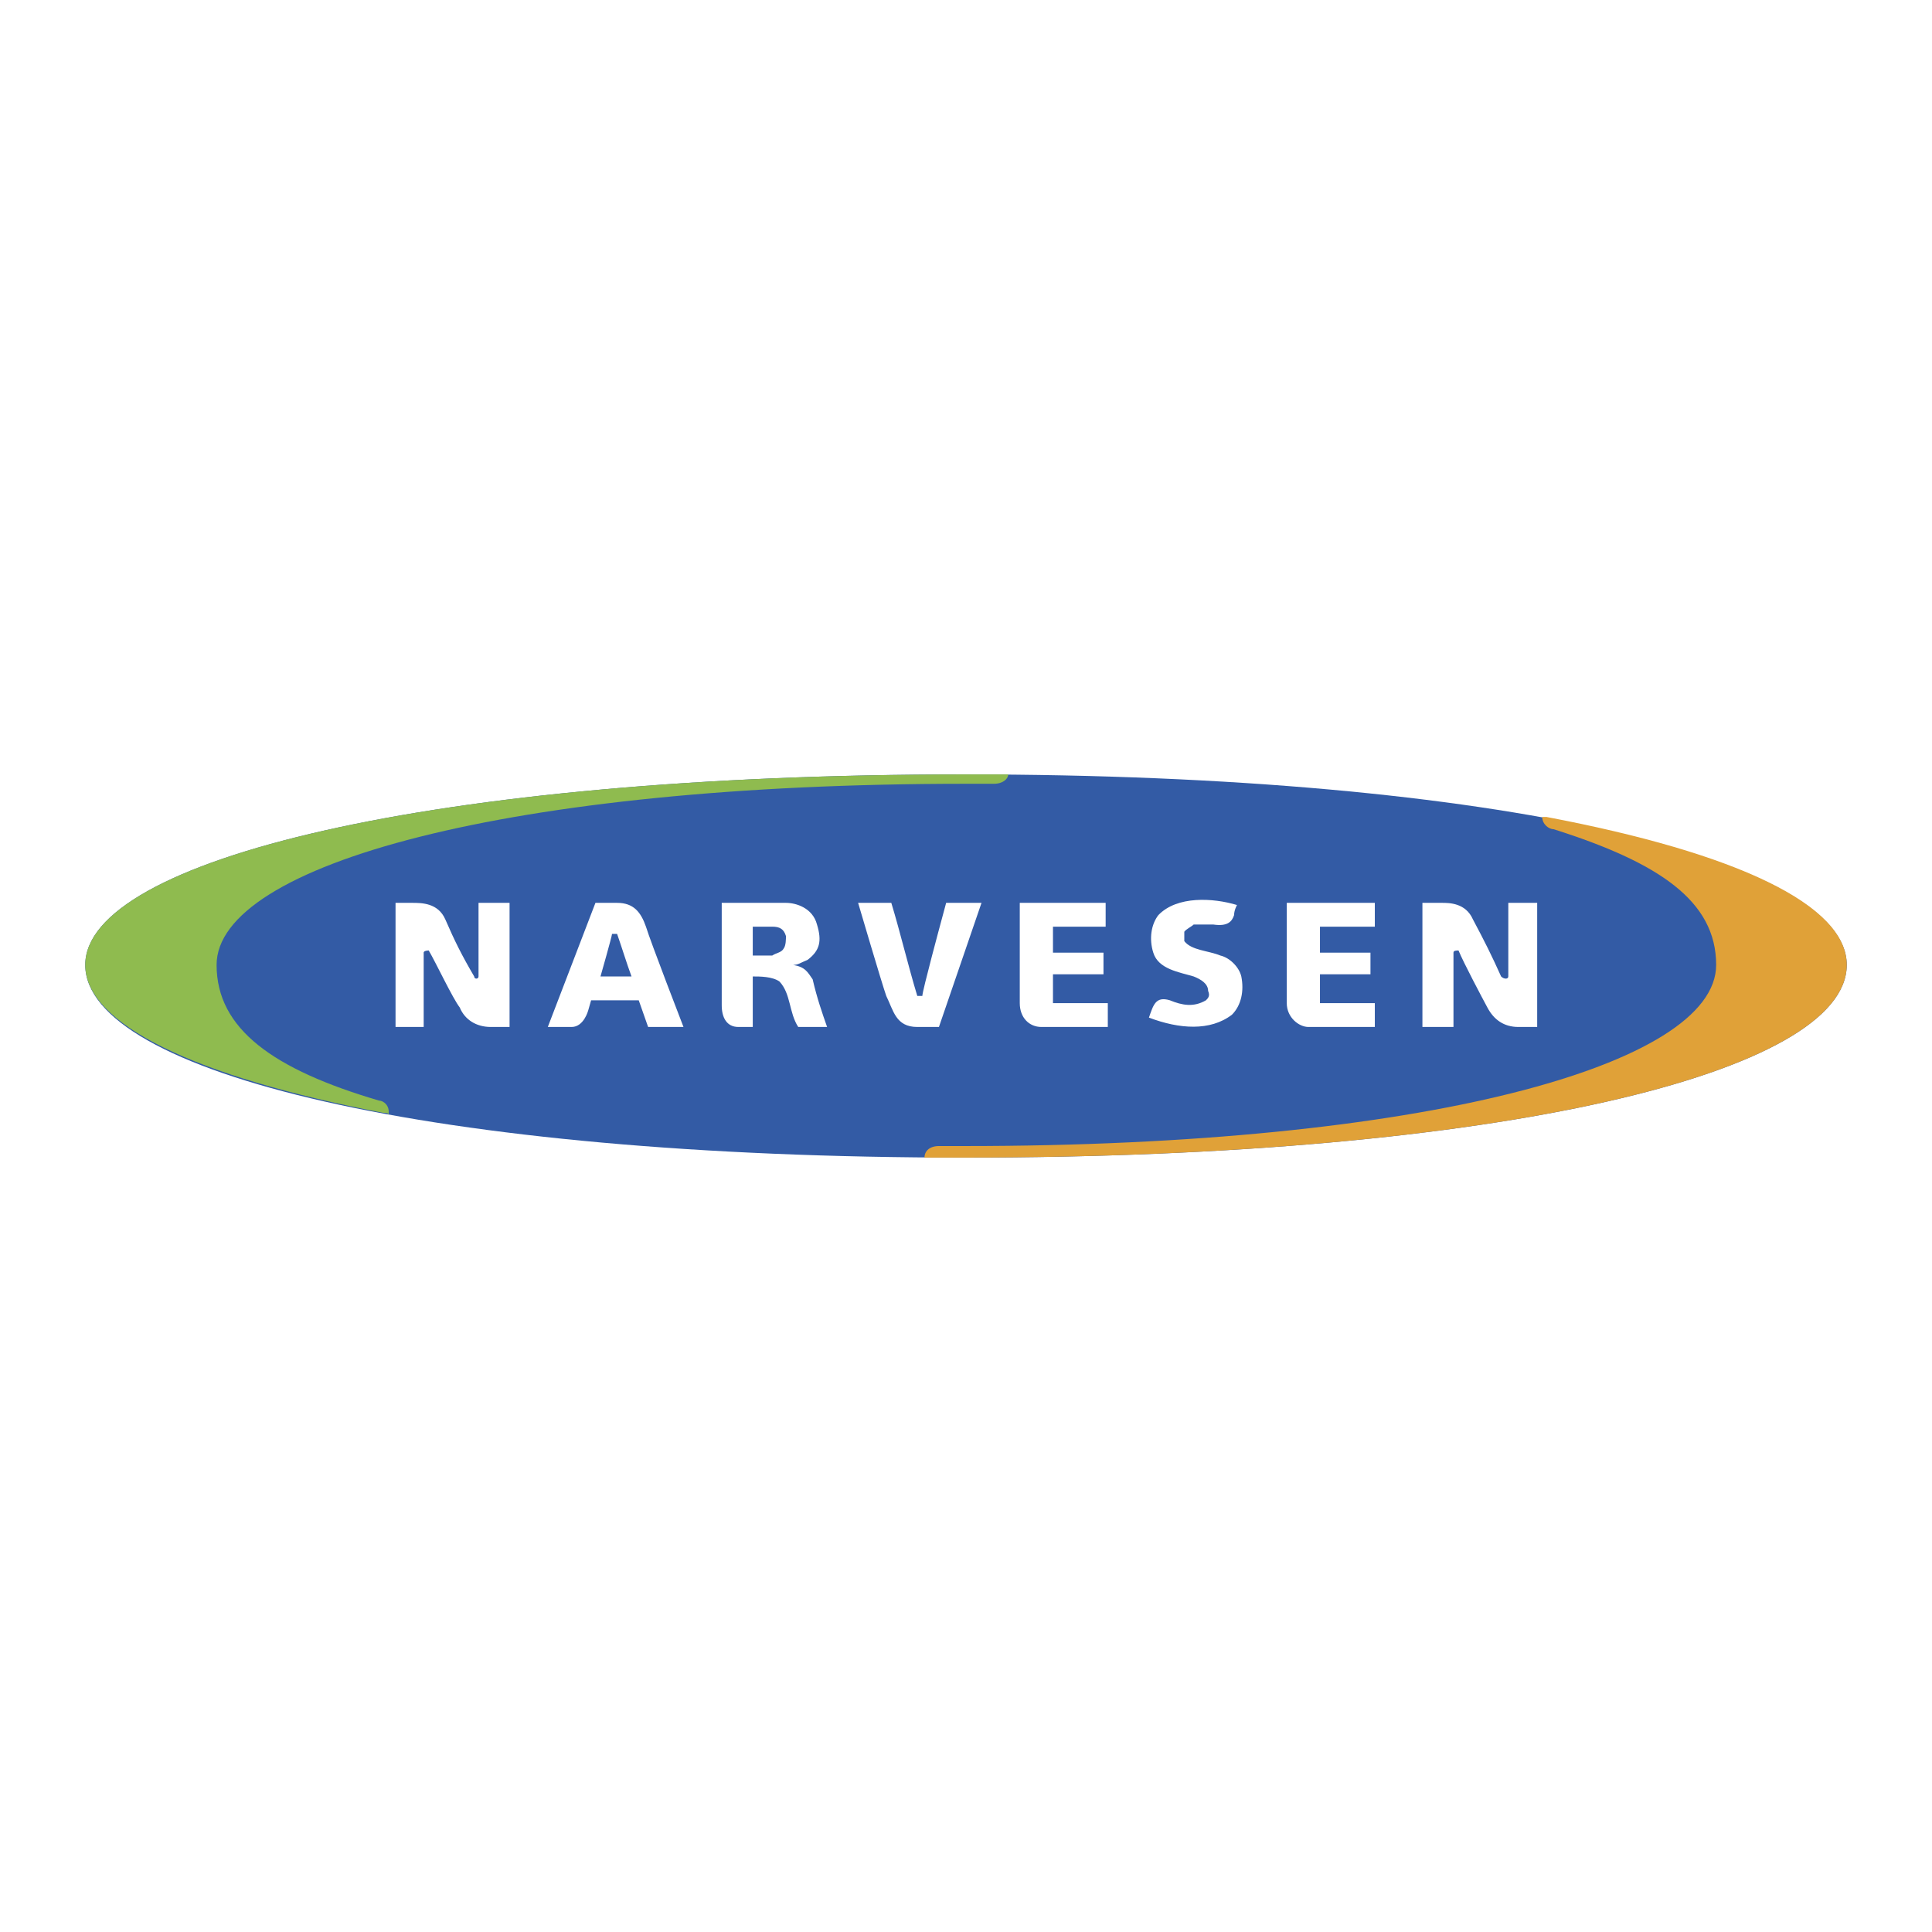 <svg xmlns="http://www.w3.org/2000/svg" width="2500" height="2500" viewBox="0 0 192.756 192.756"><g fill-rule="evenodd" clip-rule="evenodd"><path fill="#fff" d="M0 0h192.756v192.756H0V0z"/><path d="M8.504 96.27c0-10.439 34.487-19.007 87.766-19.007 53.496 0 87.982 8.568 87.982 19.007 0 10.729-34.486 19.225-87.982 19.225-53.279-.001-87.766-8.497-87.766-19.225z" fill="#335ba5"/><path d="M38.744 111.246c0-.217-.216-.217-.504-.217-18.792-3.6-29.736-8.855-29.736-14.76 0-10.439 34.487-19.007 87.766-19.007h4.32c0 .432-.504.936-1.439.936h-2.88c-45.431 0-74.662 8.064-74.662 18.071 0 6.408 5.688 10.439 16.199 13.535.432.001 1.151.507.936 1.442z" fill="#8fbb4f"/><path d="M153.869 81.51h.432c19.008 3.6 29.951 8.784 29.951 14.759 0 10.729-34.486 19.225-87.982 19.225h-4.032c0-.648.504-1.152 1.44-1.152h2.592c45.646 0 74.951-8.064 74.951-18.072 0-6.408-5.76-10.223-16.199-13.535-.504-.001-1.153-.505-1.153-1.225z" fill="#e0a138"/><path d="M123.414 90.294s-.289.504-.289 1.008c-.215.648-.646 1.152-2.088.936h-1.943c-.217.216-.721.433-.936.72v.936c.719.936 2.375.936 3.6 1.44.936.216 1.871 1.152 2.088 2.088.287 1.439 0 2.881-.936 3.816-2.16 1.656-5.256 1.439-8.281.287.434-1.223.648-2.16 2.088-1.727 1.225.504 2.377.719 3.602 0 .215-.217.432-.434.215-.938 0-.719-.719-1.152-1.439-1.439-1.439-.432-3.527-.721-4.031-2.375-.434-1.368-.217-2.809.504-3.744 1.87-1.944 5.469-1.728 7.846-1.008zM78.415 90.078c1.008 0 2.664.504 3.096 2.16.504 1.656.288 2.592-.936 3.528-.72.289-.936.503-1.44.503 1.224.217 1.44.721 1.944 1.439.432 1.873.936 3.312 1.44 4.752h-2.88c-.936-1.439-.72-3.311-1.872-4.535-.72-.504-1.943-.504-2.664-.504v5.039h-1.44c-1.152 0-1.656-.936-1.656-2.158V90.077h6.408v.001zm-3.312 2.376v2.88h1.944c.432-.288.936-.288 1.152-.72.216-.288.216-.936.216-1.224-.216-.72-.648-.936-1.368-.936h-1.944zM110.311 90.078v2.376h-5.256v2.592h5.039v2.159h-5.039v2.881h5.471v2.375h-6.623c-1.225 0-2.16-.936-2.16-2.375V90.078h8.568zM137.166 90.078v2.376h-5.473v2.592h5.039v2.159h-5.039v2.881h5.473v2.375h-6.625c-.936 0-2.16-.936-2.16-2.375V90.078h8.785zM93.678 102.461h-2.16c-2.16 0-2.376-1.654-3.096-3.096-.432-1.223-2.808-9.287-2.808-9.287h3.312c.936 3.096 1.656 6.191 2.592 9.287h.504c0-.504 1.872-7.415 1.872-7.415l.504-1.872h3.528l-4.248 12.383zM47.743 97.422v-7.344h3.096v12.383h-1.872c-1.44 0-2.592-.719-3.096-1.943-.72-.936-2.376-4.463-3.096-5.688 0 0-.504 0-.504.216v7.415h-2.808V90.078h1.656c.936 0 2.592 0 3.312 1.656.936 2.16 1.656 3.6 2.88 5.688 0 .287.432.287.432 0zM150.484 97.422v-7.344h2.881v12.383h-1.873c-1.439 0-2.447-.719-3.096-1.943-.504-.936-2.375-4.463-2.879-5.688-.217 0-.504 0-.504.216v7.415h-3.098V90.078h1.945c.719 0 2.375 0 3.096 1.656 1.152 2.16 1.871 3.6 2.809 5.688.288.287.719.287.719 0zM64.447 92.454c.432 1.44 3.744 10.007 3.744 10.007h-3.528l-.936-2.662h-4.752l-.288 1.008s-.432 1.654-1.656 1.654h-2.376l4.752-12.383h2.16c1.656 0 2.376.936 2.88 2.376zm-3.384.72c0 .216-1.152 4.248-1.152 4.248h3.096c-.504-1.367-.936-2.808-1.44-4.248h-.504z" fill="#fff"/></g></svg>